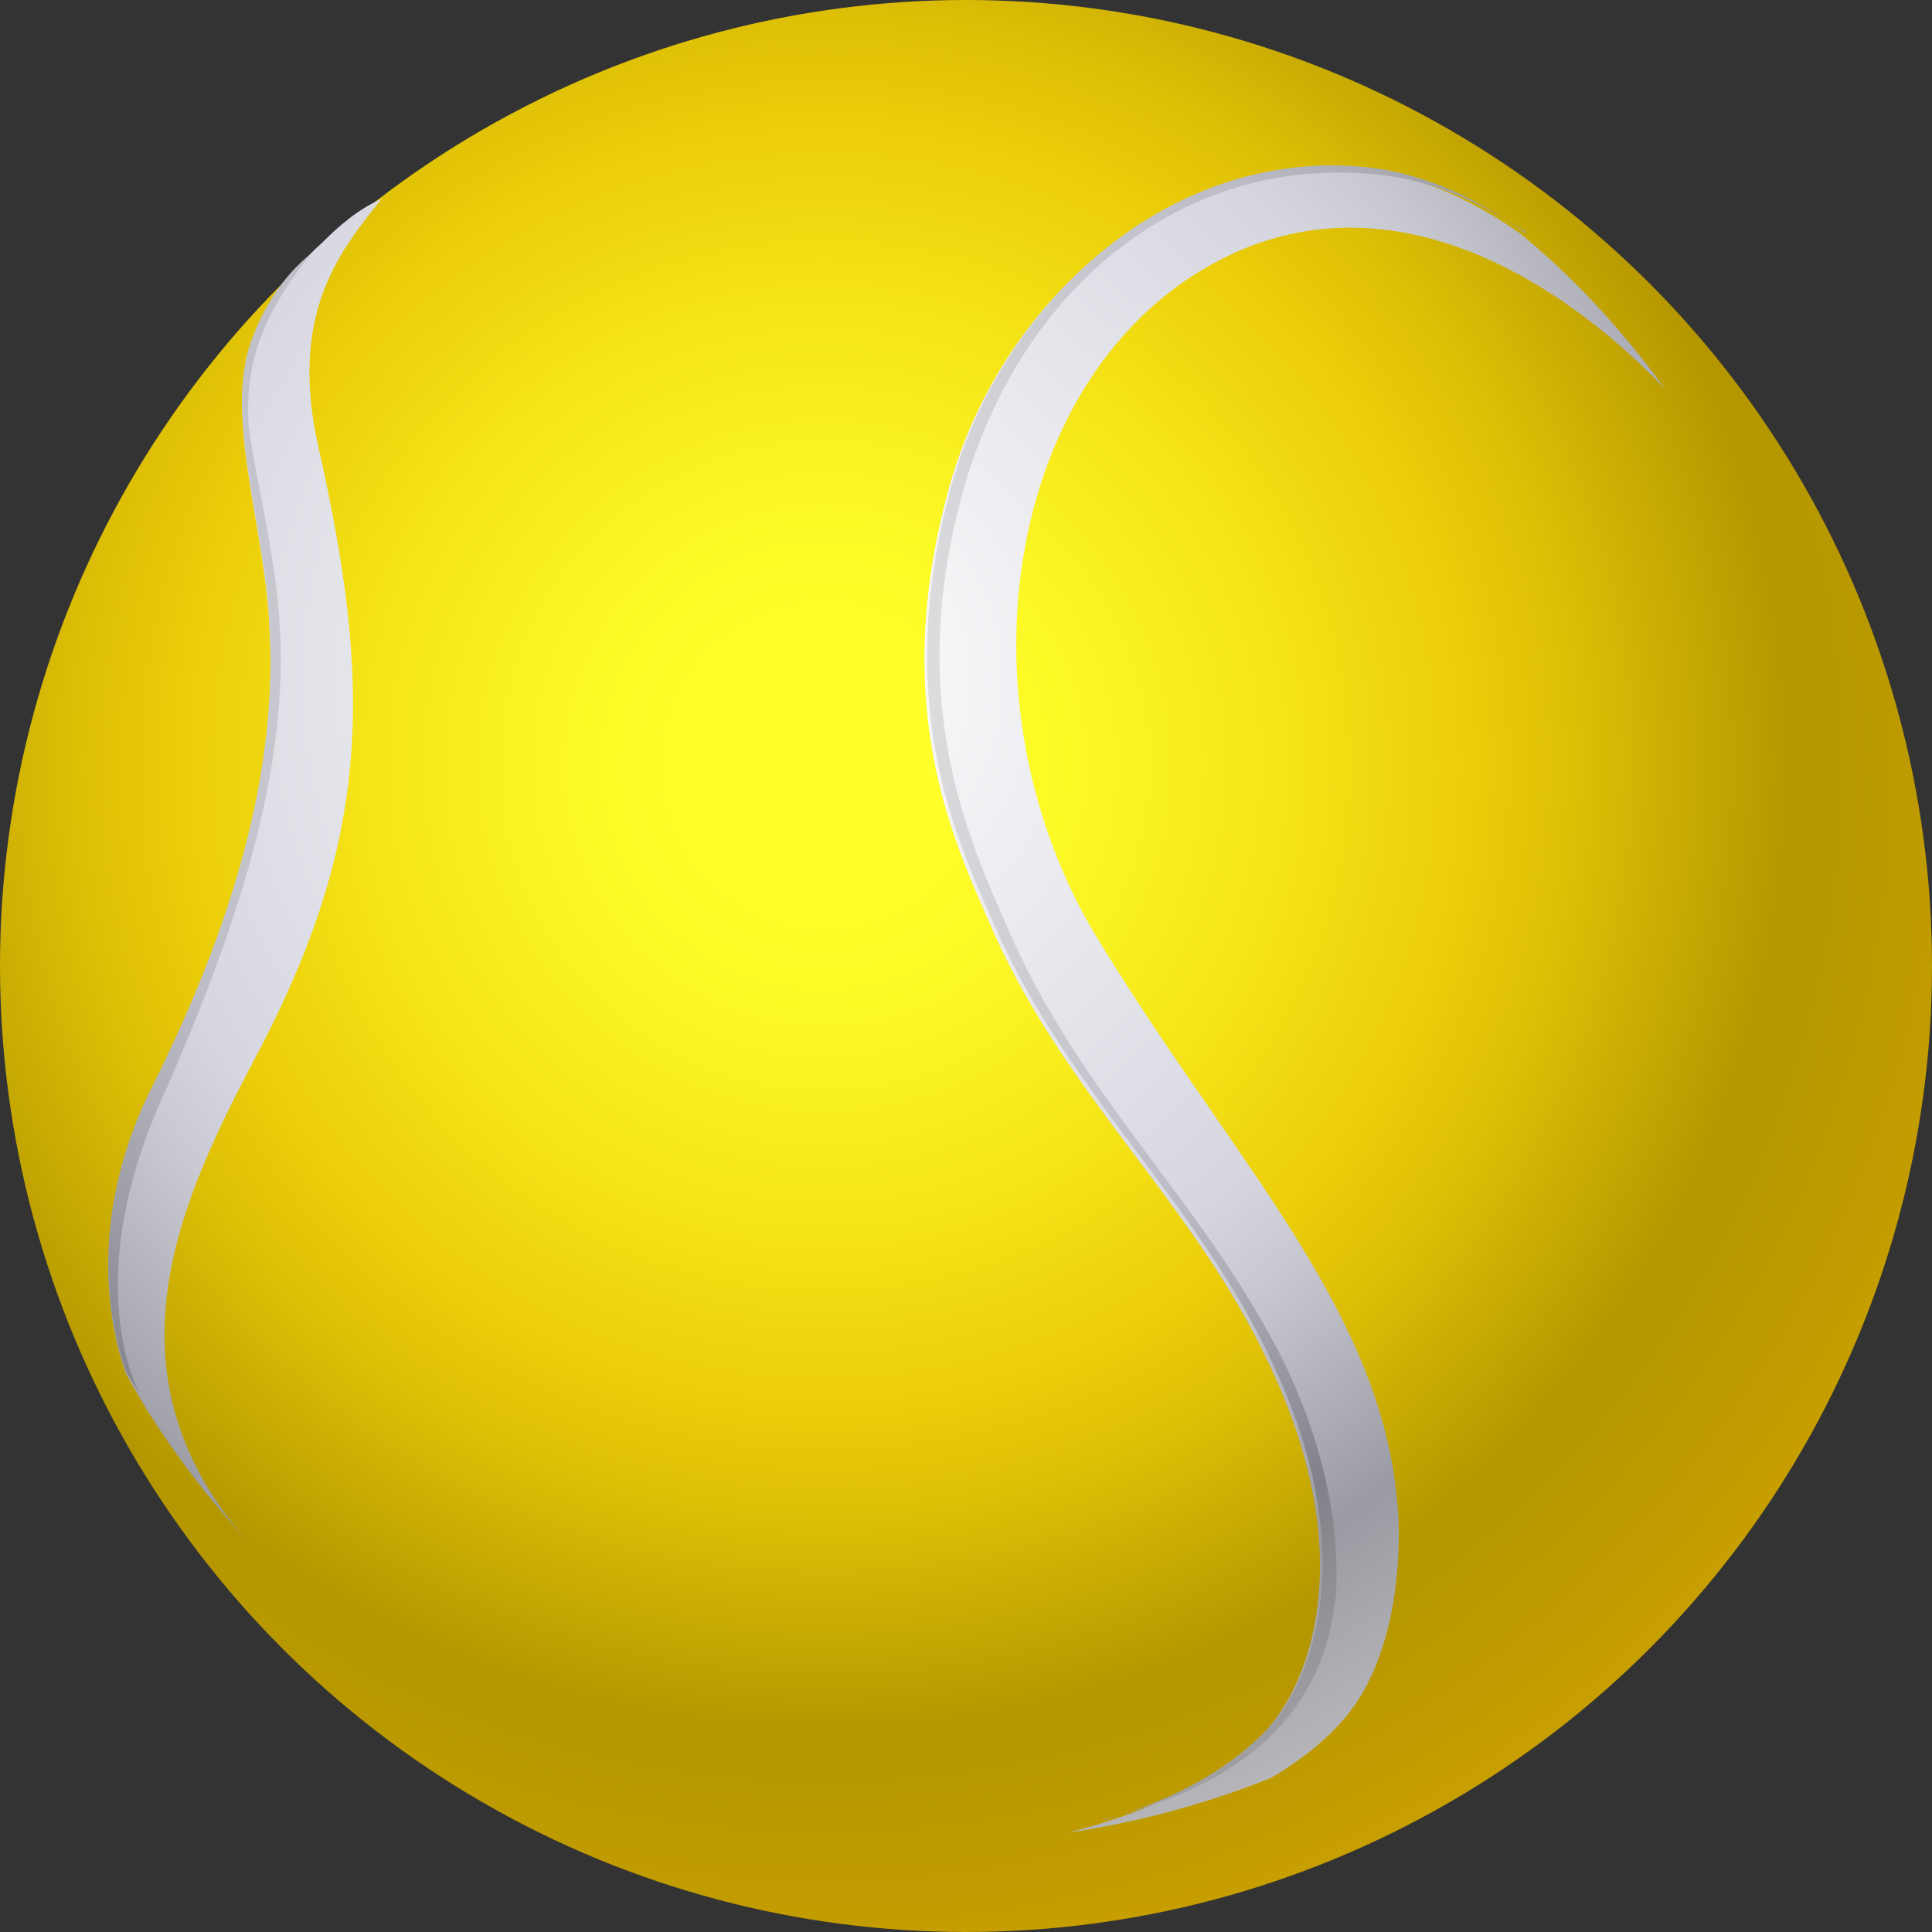 <?xml version="1.0" encoding="UTF-8"?>
<svg width="17px" height="17px" viewBox="0 0 17 17" version="1.1" xmlns="http://www.w3.org/2000/svg" xmlns:xlink="http://www.w3.org/1999/xlink">
    <rect x="0" y="0" width="17" height="17" fill="#333333" stroke="none"/>
    <!-- Generator: Sketch 48.2 (47327) - http://www.bohemiancoding.com/sketch -->
    <title>sports icons/tennis</title>
    <desc>Created with Sketch.</desc>
    <defs>
        <radialGradient cx="42.746%" cy="39.695%" fx="42.746%" fy="39.695%" r="77.071%" id="radialGradient-1">
            <stop stop-color="#FFFF29" offset="7.8%"></stop>
            <stop stop-color="#FCF825" offset="17.04%"></stop>
            <stop stop-color="#F5E518" offset="30.35%"></stop>
            <stop stop-color="#EBCC08" offset="43.27%"></stop>
            <stop stop-color="#DCBE06" offset="50.36%"></stop>
            <stop stop-color="#B69900" offset="63.84%"></stop>
            <stop stop-color="#B39600" offset="64.94%"></stop>
            <stop stop-color="#D1A300" offset="87.4%"></stop>
        </radialGradient>
        <radialGradient cx="43.911%" cy="31.603%" fx="43.911%" fy="31.603%" r="98.032%" gradientTransform="translate(0.439,0.316),scale(1,0.935),translate(-0.439,-0.316)" id="radialGradient-2">
            <stop stop-color="#FFFFFF" offset="0%"></stop>
            <stop stop-color="#D6D6E0" offset="43.27%"></stop>
            <stop stop-color="#C8C8D1" offset="49.78%"></stop>
            <stop stop-color="#A3A3AB" offset="62.17%"></stop>
            <stop stop-color="#9A9AA2" offset="64.94%"></stop>
            <stop stop-color="#D1D1D1" offset="89.49%"></stop>
        </radialGradient>
        <radialGradient cx="47.62%" cy="31.035%" fx="47.62%" fy="31.035%" r="104.946%" gradientTransform="translate(0.476,0.31),scale(1,0.858),translate(-0.476,-0.31)" id="radialGradient-3">
            <stop stop-color="#E6E6E6" offset="0%"></stop>
            <stop stop-color="#BDBDC7" offset="43.27%"></stop>
            <stop stop-color="#AFAFB8" offset="49.78%"></stop>
            <stop stop-color="#8A8A92" offset="62.17%"></stop>
            <stop stop-color="#818189" offset="64.94%"></stop>
            <stop stop-color="#B8B8B8" offset="89.49%"></stop>
        </radialGradient>
    </defs>
    <g id="Artboard-Copy" stroke="none" stroke-width="1" fill="none" fill-rule="evenodd">
        <g id="sports-icons/tennis" fill-rule="nonzero">
            <circle id="Oval" fill="url(#radialGradient-1)" cx="8.5" cy="8.5" r="8.5"></circle>
            <path d="M10.952,2.186 C12.424,1.588 13.851,2.577 14.656,3.428 C14.288,2.922 13.851,2.439 13.367,2.048 C12.907,1.726 12.447,1.542 12.01,1.495 C10.284,1.311 8.766,2.669 8.329,4.371 C7.846,6.212 8.375,7.362 8.697,8.099 C9.341,9.617 10.491,10.56 11.159,11.987 C11.987,13.712 11.504,14.84 11.136,15.231 C10.652,15.737 9.939,15.99 9.387,16.128 C10.008,16.036 10.606,15.875 11.182,15.645 C11.573,15.415 11.872,15.139 12.033,14.817 C12.24,14.403 12.309,13.943 12.309,13.459 C12.263,11.596 10.86,10.261 9.617,8.191 C8.352,6.028 8.904,3.037 10.952,2.186 Z M2.83,2.14 C2.6,2.347 2.37,2.623 2.232,2.968 C1.956,3.612 2.324,4.602 2.37,5.499 C2.439,6.626 2.163,7.938 1.334,9.594 C0.874,10.514 0.874,11.412 1.104,12.079 C1.403,12.631 1.772,13.114 2.186,13.574 C0.828,12.033 1.634,10.468 2.301,9.203 C3.267,7.339 3.267,6.005 2.807,3.957 C2.531,2.761 2.991,2.209 3.359,1.749 C3.152,1.841 2.991,1.979 2.83,2.14 Z" id="Shape" fill="url(#radialGradient-2)"></path>
            <path d="M13.39,2.025 C12.93,1.703 12.47,1.518 12.033,1.472 C10.307,1.288 8.789,2.646 8.352,4.348 C7.869,6.189 8.398,7.339 8.72,8.076 C9.364,9.594 10.514,10.537 11.182,11.964 C12.01,13.689 11.527,14.817 11.159,15.208 C10.768,15.622 10.215,15.875 9.709,16.013 C9.732,16.013 9.755,16.013 9.778,15.99 C11.596,15.53 11.711,14.403 11.757,14.012 C11.78,13.482 11.688,12.815 11.32,12.033 C10.629,10.606 9.502,9.663 8.858,8.145 C8.536,7.408 7.961,6.189 8.467,4.348 C8.973,2.508 10.445,1.334 12.171,1.542 C12.585,1.588 13.022,1.772 13.436,2.048 C13.39,2.048 13.39,2.025 13.39,2.025 Z M2.232,2.945 C1.956,3.589 2.324,4.578 2.37,5.476 C2.439,6.603 2.163,7.915 1.334,9.571 C0.874,10.491 0.874,11.389 1.104,12.056 C1.15,12.148 1.219,12.24 1.265,12.332 C1.265,12.332 1.265,12.332 1.265,12.332 C1.15,12.148 0.736,11.205 1.426,9.663 C2.186,7.961 2.531,6.649 2.462,5.522 C2.439,4.924 2.209,4.026 2.186,3.727 C2.163,3.267 2.255,2.83 2.738,2.232 C2.531,2.393 2.347,2.646 2.232,2.945 Z" id="Shape" fill="url(#radialGradient-3)"></path>
        </g>
    </g>
</svg>